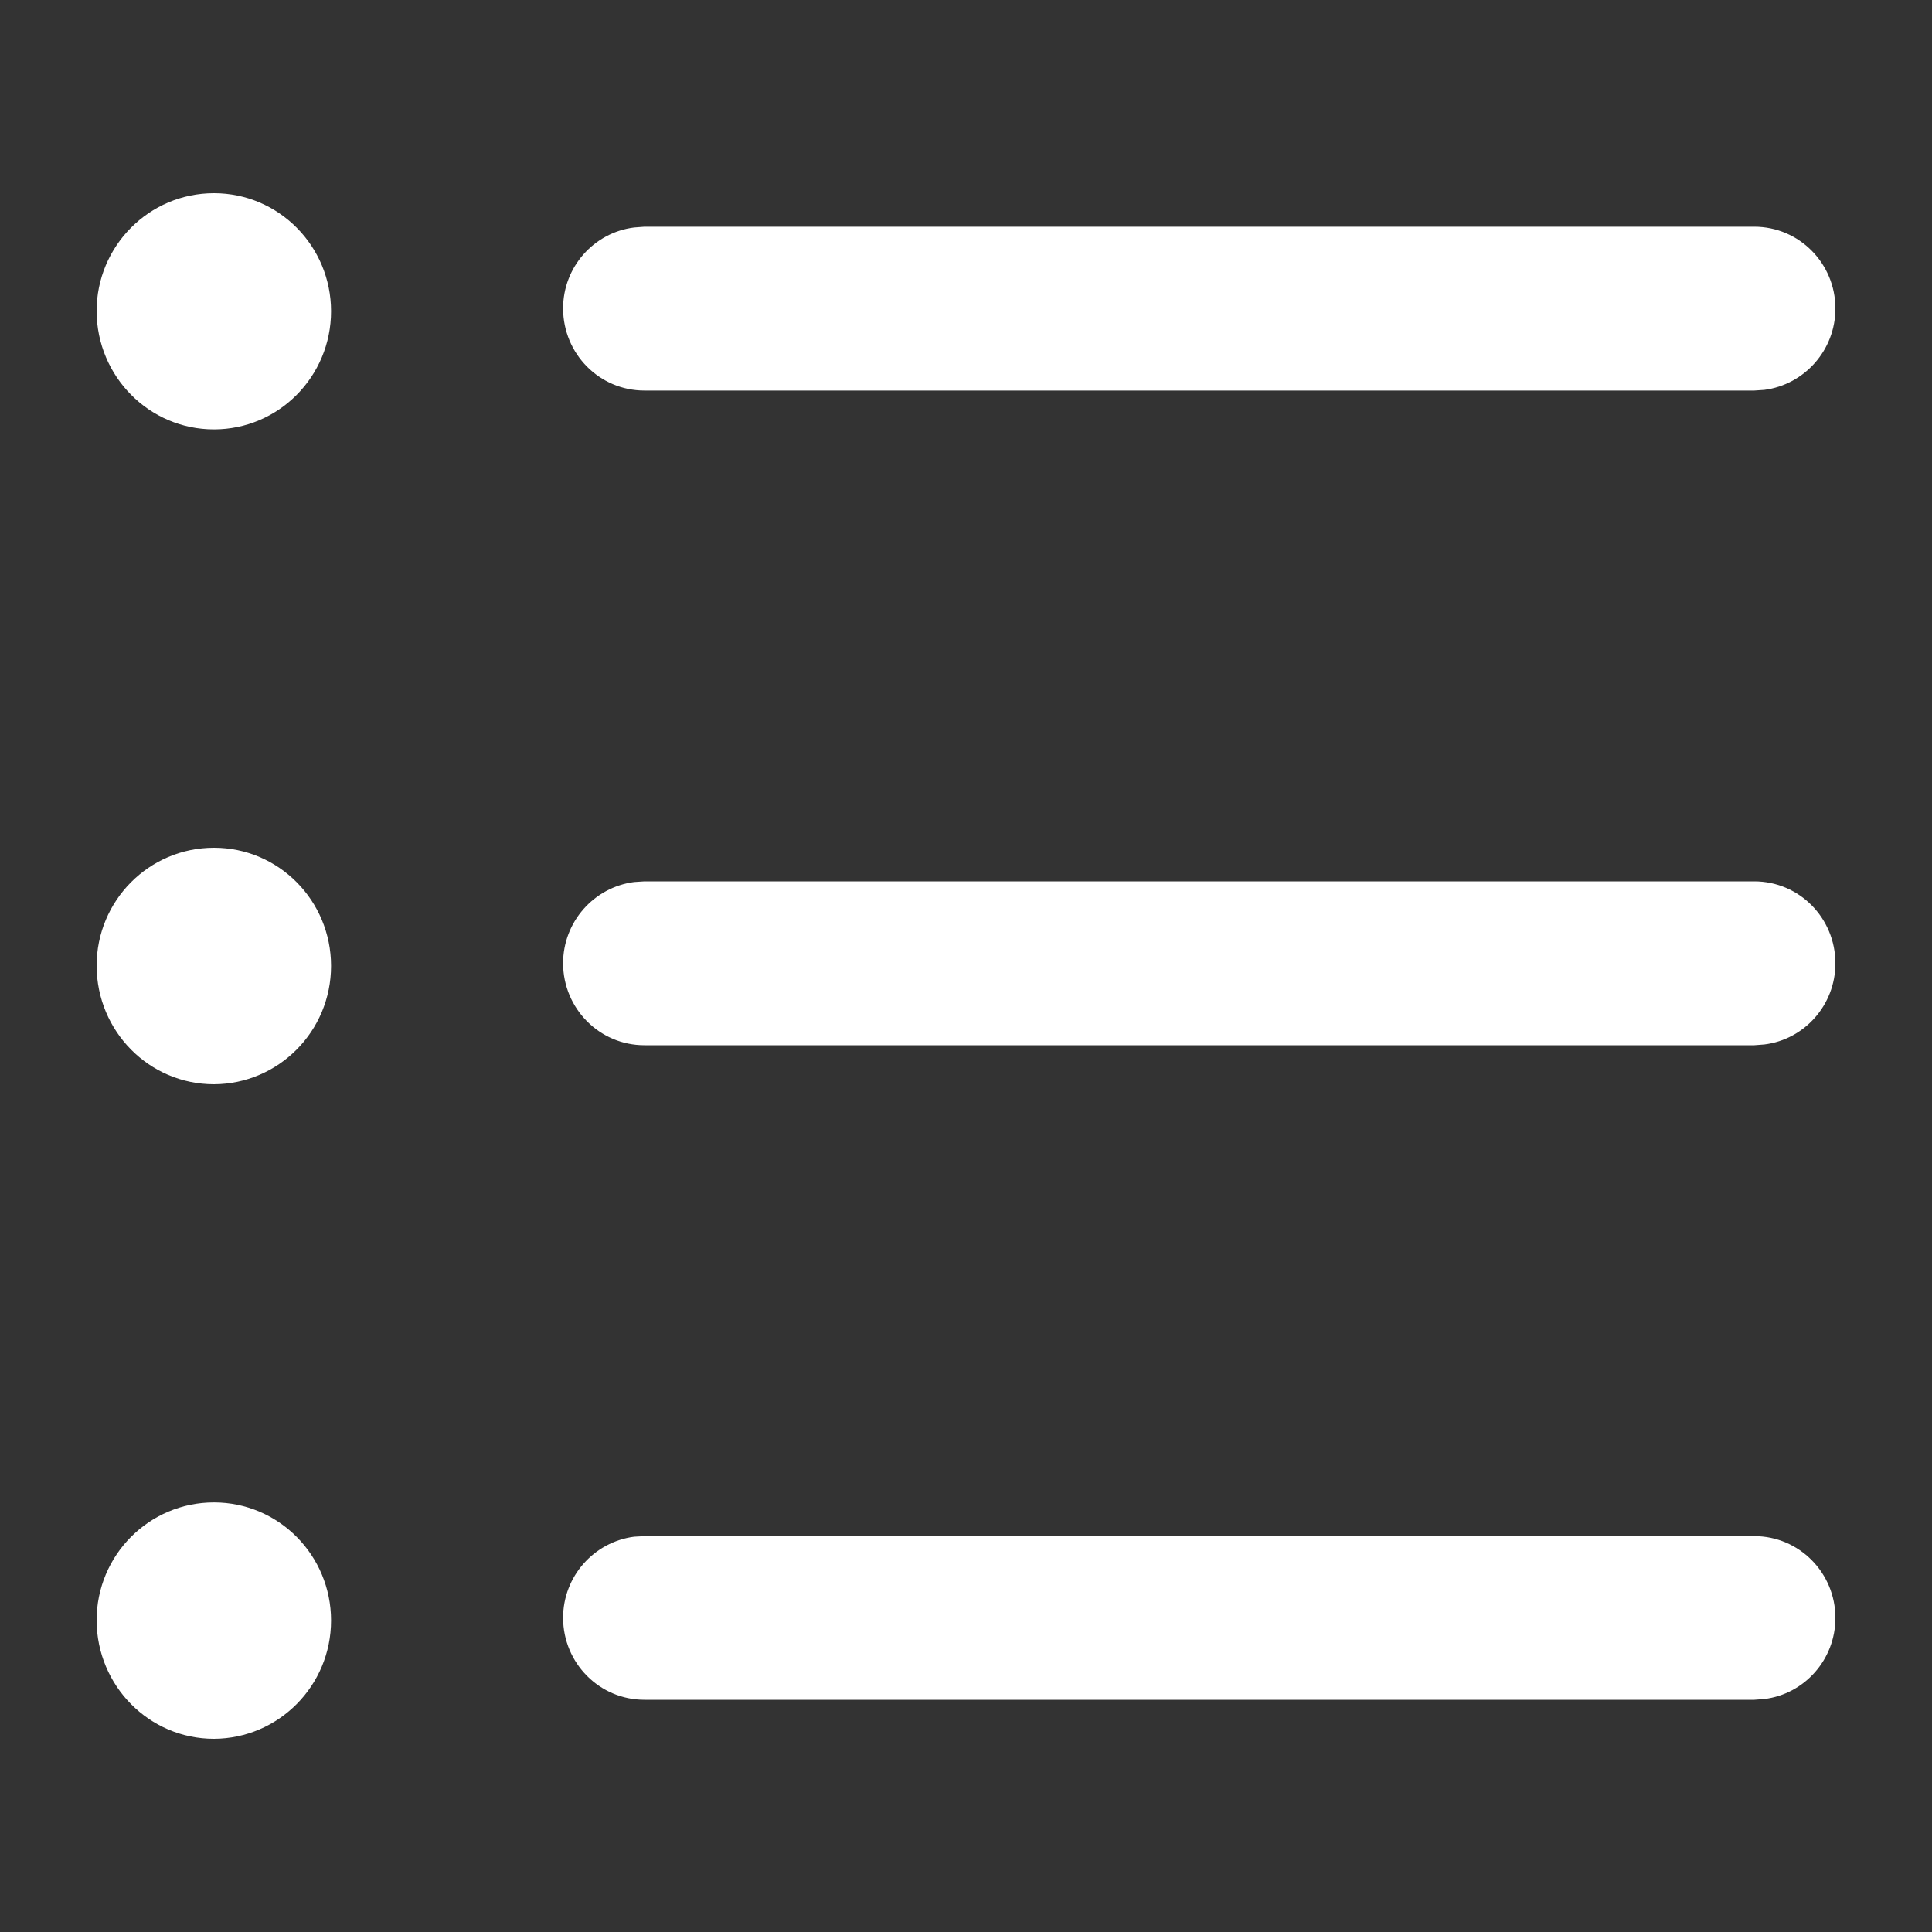 <svg width="20" height="20" viewBox="0 0 20 20" fill="none" xmlns="http://www.w3.org/2000/svg">
<rect x="0" y="0" width="20" height="20" fill="#333333" stroke="none"/>
<path d="M2.215 15.553C2.886 15.553 3.427 16.101 3.427 16.775C3.427 17.452 2.883 17.997 2.215 18C1.544 18 1.003 17.452 1 16.775C1 16.098 1.544 15.553 2.215 15.553ZM18.16 15.902C18.625 15.902 19 16.281 19 16.749C19 17.182 18.678 17.537 18.265 17.588L18.16 17.596H6.671C6.206 17.596 5.831 17.218 5.829 16.749C5.829 16.317 6.15 15.962 6.564 15.908L6.671 15.902H18.16ZM2.215 8.776C2.886 8.776 3.427 9.324 3.427 9.999C3.427 10.676 2.883 11.221 2.215 11.224C1.544 11.224 1.003 10.676 1 9.999C1 9.322 1.544 8.776 2.215 8.776ZM18.16 9.124C18.625 9.124 19 9.502 19 9.973C19 10.405 18.678 10.761 18.265 10.812L18.16 10.82H6.671C6.206 10.82 5.831 10.441 5.829 9.973C5.829 9.541 6.15 9.185 6.564 9.131L6.671 9.124H18.16ZM2.215 2C2.886 2 3.427 2.548 3.427 3.222C3.427 3.899 2.883 4.445 2.215 4.445C1.544 4.445 1.003 3.897 1 3.222C1 2.546 1.544 2 2.215 2ZM18.16 2.347C18.625 2.347 19 2.726 19 3.194C19 3.627 18.678 3.982 18.265 4.036L18.16 4.043H6.671C6.206 4.043 5.831 3.665 5.829 3.194C5.829 2.762 6.15 2.407 6.564 2.355L6.671 2.347H18.16Z" fill="white"/>
</svg>
